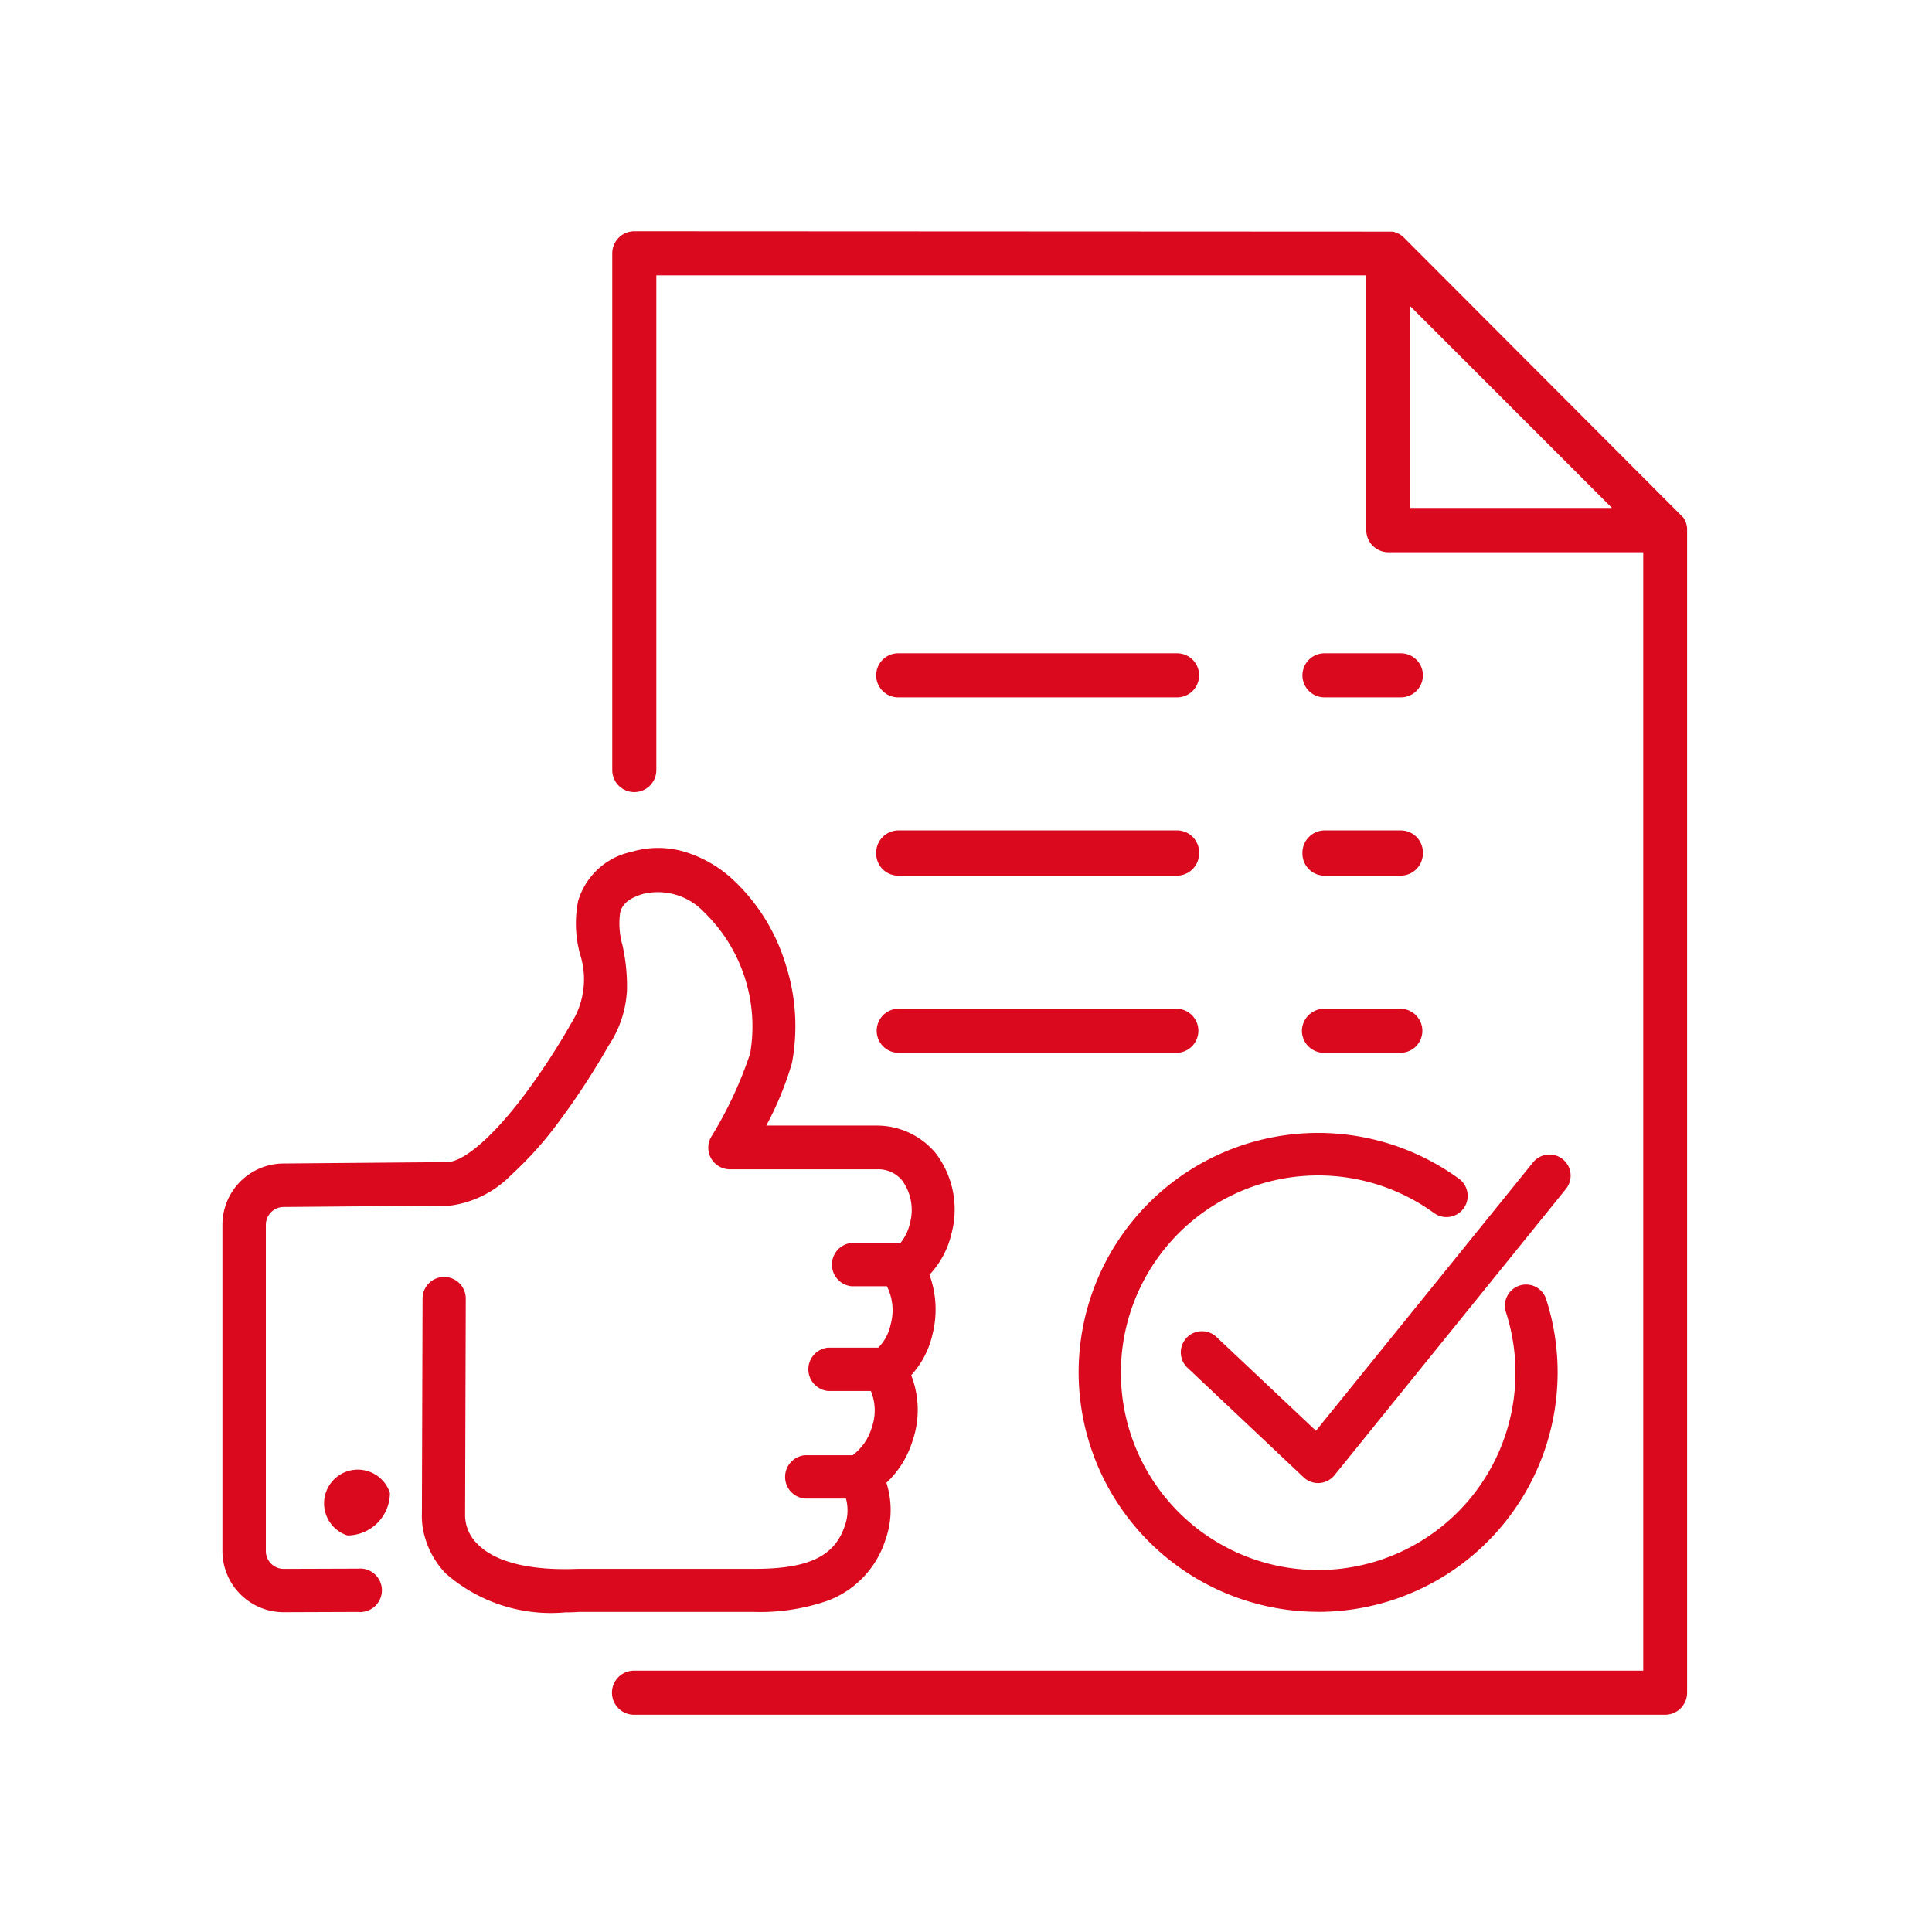<svg xmlns="http://www.w3.org/2000/svg" width="71" height="71" viewBox="0 0 71 71">
  <g id="icon_Tailored_Immigration_Strategy" data-name="icon_Tailored Immigration Strategy" transform="translate(-13972 -10422.313)">
    <rect id="Rectangle_364" data-name="Rectangle 364" width="71" height="71" transform="translate(13972 10422.313)" fill="#fff"/>
    <g id="Icon_Simplify_the_Application_Process" data-name="Icon Simplify the Application Process" transform="translate(13072 9634.203)">
      <g id="Group_412" data-name="Group 412">
        <g id="Path_417" data-name="Path 417">
          <path id="Path_585" data-name="Path 585" d="M939.8,838.55a8.636,8.636,0,1,0,16.865-2.625.611.611,0,0,0-1.165.371,7.416,7.416,0,1,1-2.705-3.742.613.613,0,0,0,.719-.993,8.637,8.637,0,0,0-13.714,6.986Z" fill="#db091e"/>
          <path id="Path_586" data-name="Path 586" d="M948.439,847.343a8.812,8.812,0,0,1-8.8-8.793v0a8.8,8.8,0,0,1,13.978-7.121.779.779,0,0,1-.915,1.261,7.25,7.25,0,1,0,2.646,3.659.777.777,0,1,1,1.48-.472,8.8,8.8,0,0,1-8.379,11.468Zm-8.471-8.793a8.482,8.482,0,0,0,8.471,8.463h.008a8.472,8.472,0,0,0,8.064-11.038.446.446,0,1,0-.85.271,7.583,7.583,0,1,1-2.766-3.826.458.458,0,0,0,.333.08.448.448,0,0,0,.192-.8,8.472,8.472,0,0,0-13.452,6.853l-.165,0Z" fill="#db091e"/>
        </g>
        <g id="Path_418" data-name="Path 418">
          <path id="Path_587" data-name="Path 587" d="M944.591,837.364a.612.612,0,1,0-.839.89h0l4.267,4.025a.609.609,0,0,0,.419.166h.041a.61.61,0,0,0,.434-.225l8.494-10.506a.611.611,0,1,0-.95-.769l-8.08,9.989Z" fill="#db091e"/>
          <path id="Path_588" data-name="Path 588" d="M948.485,842.611h-.047a.765.765,0,0,1-.533-.213l-4.267-4.024a.777.777,0,0,1,1.067-1.131h0l3.656,3.448,7.967-9.851a.777.777,0,1,1,1.208.977l-8.494,10.506a.782.782,0,0,1-.552.287Zm-4.314-5.248a.446.446,0,0,0-.306.771l4.267,4.025a.446.446,0,0,0,.306.121.458.458,0,0,0,.346-.164l8.495-10.506a.446.446,0,1,0-.694-.561l-8.192,10.128-3.915-3.693A.447.447,0,0,0,944.171,837.363Z" fill="#db091e"/>
        </g>
      </g>
      <g id="Group_413" data-name="Group 413">
        <g id="Path_414" data-name="Path 414">
          <path id="Path_589" data-name="Path 589" d="M930.367,846.748a3.342,3.342,0,0,0,1.991-2.117,3.049,3.049,0,0,0-.009-2.081,3.384,3.384,0,0,0,1.007-1.558,3.3,3.3,0,0,0-.1-2.377,3.12,3.12,0,0,0,.823-1.514,3.533,3.533,0,0,0-.15-2.183,3.11,3.11,0,0,0,.849-1.522,3.239,3.239,0,0,0-.525-2.751,2.532,2.532,0,0,0-2.034-.964h-4.4a11.61,11.61,0,0,0,1.087-2.54.328.328,0,0,1,.007-.033,7.154,7.154,0,0,0-.249-3.538,6.814,6.814,0,0,0-1.852-2.966,4.338,4.338,0,0,0-1.71-.992,3.26,3.26,0,0,0-1.852,0,2.4,2.4,0,0,0-1.814,1.661,4.014,4.014,0,0,0,.061,1.83,3.211,3.211,0,0,1-.321,2.684c-.009.013-.017.026-.025.04a25.653,25.653,0,0,1-1.72,2.633c-1.183,1.577-2.266,2.508-2.972,2.56l-6.053.051h0a2.05,2.05,0,0,0-2.041,2.051h0v11.99a2.051,2.051,0,0,0,2.051,2.051h0l2.732-.009a.6.6,0,0,0,0-1.2h0l-2.731.009a.853.853,0,0,1-.853-.853V833.124h0a.853.853,0,0,1,.853-.853h.005l6.069-.051h.029a3.618,3.618,0,0,0,2.11-1.062,13.266,13.266,0,0,0,1.762-1.974,26.668,26.668,0,0,0,1.8-2.751,3.844,3.844,0,0,0,.647-1.942,6.646,6.646,0,0,0-.162-1.6,3.088,3.088,0,0,1-.081-1.3c.072-.269.251-.606,1-.826a2.528,2.528,0,0,1,2.422.731,6.059,6.059,0,0,1,1.734,5.394,14.814,14.814,0,0,1-1.449,3.1.595.595,0,0,0,.52.89h5.4a1.343,1.343,0,0,1,1.1.509,2.045,2.045,0,0,1,.3,1.734,1.957,1.957,0,0,1-.443.86h-1.9a.6.6,0,0,0,0,1.194h1.421a2.132,2.132,0,0,1,.211,1.654,1.894,1.894,0,0,1-.565,1h-1.925a.6.6,0,0,0,0,1.2h1.7a2.045,2.045,0,0,1,.094,1.61,2.155,2.155,0,0,1-.824,1.149h-1.825a.6.6,0,0,0,0,1.194h1.662a1.857,1.857,0,0,1,0,1.275c-.41,1.212-1.425,1.706-3.506,1.706h-6.484c-1.818.066-3.143-.265-3.831-.97a1.7,1.7,0,0,1-.515-1.2.393.393,0,0,0,0-.048l.025-7.917a.6.6,0,0,0-.592-.6h0a.6.6,0,0,0-.6.6h0l-.025,7.9a2.5,2.5,0,0,0,.067.684,3,3,0,0,0,.752,1.384,5.685,5.685,0,0,0,4.256,1.37q.242,0,.495-.009h6.448A7.161,7.161,0,0,0,930.367,846.748Z" fill="#db091e"/>
          <path id="Path_590" data-name="Path 590" d="M920.777,847.364a5.869,5.869,0,0,1-4.4-1.433,3.187,3.187,0,0,1-.8-1.474,2.694,2.694,0,0,1-.072-.738l.024-7.891a.794.794,0,1,1,1.588.007l-.025,7.979a1.484,1.484,0,0,0,.455,1.036c.647.664,1.917.985,3.686.914h6.491c1.979,0,2.94-.454,3.318-1.57a1.672,1.672,0,0,0,.047-1.013h-1.517a.8.8,0,0,1,0-1.592h1.761a1.957,1.957,0,0,0,.7-1.005,1.87,1.87,0,0,0-.03-1.356h-1.571a.8.8,0,0,1,0-1.593h1.845a1.68,1.68,0,0,0,.451-.842,1.956,1.956,0,0,0-.135-1.414h-1.3a.8.8,0,0,1,0-1.592h1.8a1.761,1.761,0,0,0,.343-.706,1.85,1.85,0,0,0-.271-1.574,1.13,1.13,0,0,0-.928-.426H926.82a.794.794,0,0,1-.687-1.187,14.642,14.642,0,0,0,1.434-3.067,5.851,5.851,0,0,0-1.685-5.189,2.336,2.336,0,0,0-2.238-.68c-.638.188-.79.452-.853.685a2.879,2.879,0,0,0,.081,1.191,6.837,6.837,0,0,1,.169,1.662,4.027,4.027,0,0,1-.681,2.048,27.07,27.07,0,0,1-1.8,2.759,13.5,13.5,0,0,1-1.788,2,3.834,3.834,0,0,1-2.217,1.112l-.056,0-6.067.051a.657.657,0,0,0-.662.655v11.99a.656.656,0,0,0,.655.654l2.73-.009a.8.8,0,1,1,0,1.592l-2.731.01a2.253,2.253,0,0,1-2.25-2.25v-11.99a2.255,2.255,0,0,1,2.239-2.25l6.051-.051c.627-.046,1.685-.973,2.815-2.48a25.6,25.6,0,0,0,1.707-2.612l.026-.044a3.01,3.01,0,0,0,.3-2.521,4.258,4.258,0,0,1-.068-1.93,2.6,2.6,0,0,1,1.969-1.816,3.412,3.412,0,0,1,1.949,0,4.559,4.559,0,0,1,1.789,1.037,7.037,7.037,0,0,1,1.906,3.053,7.374,7.374,0,0,1,.254,3.632l-.011.053a11.853,11.853,0,0,1-.94,2.285h4.057a2.81,2.81,0,0,1,2.19,1.041,3.421,3.421,0,0,1,.561,2.925,3.285,3.285,0,0,1-.81,1.517,3.727,3.727,0,0,1,.112,2.185,3.308,3.308,0,0,1-.784,1.508,3.488,3.488,0,0,1,.053,2.4,3.563,3.563,0,0,1-.964,1.552,3.258,3.258,0,0,1-.034,2.09,3.52,3.52,0,0,1-2.107,2.236l0,0a7.55,7.55,0,0,1-2.721.419h-6.441C921.108,847.361,920.94,847.364,920.777,847.364Zm-4.452-11.932a.4.4,0,0,0-.4.4l-.024,7.9a2.328,2.328,0,0,0,.061.637,2.786,2.786,0,0,0,.7,1.292c.9.942,2.44,1.378,4.6,1.3h6.455a6.765,6.765,0,0,0,2.579-.395,3.132,3.132,0,0,0,1.87-1.99,2.865,2.865,0,0,0-.007-1.954l-.047-.128.1-.09a3.168,3.168,0,0,0,.948-1.465,3.1,3.1,0,0,0-.091-2.241l-.053-.123.094-.095a2.93,2.93,0,0,0,.771-1.417,3.314,3.314,0,0,0-.14-2.066l-.05-.124.095-.093a2.9,2.9,0,0,0,.795-1.424,3.026,3.026,0,0,0-.492-2.588,2.343,2.343,0,0,0-1.83-.885h-4.782l.171-.3a11.4,11.4,0,0,0,1.063-2.477l.008-.036a6.96,6.96,0,0,0-.242-3.436,6.628,6.628,0,0,0-1.8-2.885,4.153,4.153,0,0,0-1.632-.946,3.059,3.059,0,0,0-1.738,0,2.208,2.208,0,0,0-1.681,1.528,3.858,3.858,0,0,0,.064,1.721,3.393,3.393,0,0,1-.345,2.839,26.351,26.351,0,0,1-1.753,2.688c-1.236,1.646-2.342,2.583-3.118,2.64l-6.065.052a1.856,1.856,0,0,0-1.845,1.852v11.99a1.855,1.855,0,0,0,1.853,1.852l2.731-.009a.4.4,0,1,0,0-.8l-2.73.01a1.057,1.057,0,0,1-1.053-1.052v-11.99a1.055,1.055,0,0,1,1.052-1.053l6.073-.05a3.424,3.424,0,0,0,2-1,13.267,13.267,0,0,0,1.744-1.952,26.64,26.64,0,0,0,1.784-2.733,3.649,3.649,0,0,0,.621-1.854,6.378,6.378,0,0,0-.156-1.549,3.243,3.243,0,0,1-.084-1.37c.084-.317.288-.738,1.139-.988a2.744,2.744,0,0,1,2.623.786,6.245,6.245,0,0,1,1.784,5.565,14.969,14.969,0,0,1-1.475,3.172.4.4,0,0,0,.151.535.376.376,0,0,0,.2.052h5.405a1.618,1.618,0,0,1,1.252.585,2.243,2.243,0,0,1,.337,1.91,2.15,2.15,0,0,1-.486.938l-.059.068h-1.987a.4.4,0,1,0,0,.8h1.534l.058.1a2.352,2.352,0,0,1,.232,1.808,2.072,2.072,0,0,1-.621,1.091l-.061.057-.136,0h-1.864a.4.4,0,1,0,0,.8h1.822l.054.111a2.255,2.255,0,0,1,.1,1.766,2.337,2.337,0,0,1-.9,1.242l-.051.037h-1.888a.4.4,0,0,0,0,.8h1.8l.048.131a2.064,2.064,0,0,1-.005,1.412c-.441,1.3-1.511,1.835-3.692,1.835h-6.484c-1.868.067-3.249-.289-3.973-1.031a1.875,1.875,0,0,1-.571-1.331l.024-7.968a.394.394,0,0,0-.115-.283A.389.389,0,0,0,916.325,835.432Z" fill="#db091e"/>
        </g>
        <g id="Path_415" data-name="Path 415">
          <path id="Path_591" data-name="Path 591" d="M912.936,842.975a.169.169,0,0,1-.169.168.6.6,0,0,0,0,1.2,1.365,1.365,0,0,0,1.364-1.363.6.6,0,1,0-1.2,0Z" fill="#db091e"/>
          <path id="Path_592" data-name="Path 592" d="M912.767,844.537a1.24,1.24,0,1,1,1.562-1.563A1.567,1.567,0,0,1,912.767,844.537Zm.766-1.961a.4.4,0,0,0-.4.4.367.367,0,0,1-.367.368.4.4,0,1,0,0,.8,1.17,1.17,0,0,0,1.166-1.166A.4.4,0,0,0,913.533,842.576Z" fill="#db091e"/>
        </g>
        <g id="Path_416" data-name="Path 416">
          <path id="Path_593" data-name="Path 593" d="M961.8,807.58v-.056a.336.336,0,0,0-.008-.054h0c0-.017-.008-.034-.013-.052l-.005-.014c0-.013-.009-.026-.014-.039l-.005-.013c-.008-.017-.015-.034-.023-.05h0a.435.435,0,0,0-.028-.046l-.008-.012a.28.28,0,0,0-.025-.033l-.009-.012c-.012-.014-.024-.028-.037-.041l-3.392-3.393-6.785-6.784h0a.412.412,0,0,0-.039-.035l-.013-.011-.032-.024-.014-.009-.042-.026h0a.524.524,0,0,0-.048-.023l-.014-.006-.037-.013-.016-.006c-.016,0-.032-.009-.049-.012h0a.459.459,0,0,0-.053-.008H923.311a.611.611,0,0,0-.612.611v18.986a.612.612,0,0,0,1.223,0V798.03h26.487v9.565a.613.613,0,0,0,.612.612h9.565v41.5H923.3a.612.612,0,0,0,0,1.223h37.888a.612.612,0,0,0,.612-.612h0v-42.72Zm-10.177-.6v-8.09l8.089,8.089Z" fill="#db091e"/>
          <path id="Path_594" data-name="Path 594" d="M961.188,851.126H923.3a.81.81,0,0,1,0-1.621h37.088v-41.1h-9.367a.812.812,0,0,1-.81-.809v-9.367H924.12v18.177a.81.81,0,0,1-1.62.007V797.419a.812.812,0,0,1,.811-.81l27.868.013a.447.447,0,0,1,.074.018l.152.061.06.037.057.042c.032.027.052.043.071.062l10.268,10.289a.631.631,0,0,1,.05.082l.029.061a.679.679,0,0,1,.026.073c.012.037.017.06.022.081a.537.537,0,0,1,.012.1l0,42.791A.811.811,0,0,1,961.188,851.126ZM923.3,849.9a.414.414,0,0,0,0,.827h37.888a.415.415,0,0,0,.414-.414V807.538l.178-.12-.188.065.169-.118-.19.06.134-.169-.164.111.131-.157-.163.113-10.2-10.2.089-.186-.088.086v.053h-.056l0,0-.157-.061-.07,0H923.311a.415.415,0,0,0-.414.413v18.987a.413.413,0,0,0,.413.393h.014a.414.414,0,0,0,.4-.4V797.832h26.884V807.6a.414.414,0,0,0,.413.412h9.764V849.9Zm28.127-42.727v-8.767l8.766,8.767Zm.4-7.809v7.412h7.411Z" fill="#db091e"/>
        </g>
        <g id="Path_419" data-name="Path 419">
          <path id="Path_595" data-name="Path 595" d="M933.01,813.54h10.247a.612.612,0,0,0,0-1.224H933.01a.612.612,0,0,0,0,1.224Z" fill="#db091e"/>
          <path id="Path_596" data-name="Path 596" d="M943.257,813.738H933.009a.81.81,0,0,1,0-1.62h10.248a.81.81,0,0,1,0,1.62Zm-10.248-1.223a.413.413,0,0,0,0,.826h10.248a.413.413,0,0,0,0-.826Z" fill="#db091e"/>
        </g>
        <g id="Path_420" data-name="Path 420">
          <path id="Path_597" data-name="Path 597" d="M948.674,813.54h2.807a.612.612,0,0,0,0-1.224h-2.807a.612.612,0,0,0,0,1.224Z" fill="#db091e"/>
          <path id="Path_598" data-name="Path 598" d="M951.481,813.738h-2.807a.81.81,0,0,1,0-1.62h2.807a.81.81,0,0,1,0,1.62Zm-2.807-1.223a.413.413,0,1,0,0,.826h2.807a.413.413,0,1,0,0-.826Z" fill="#db091e"/>
        </g>
        <g id="Path_421" data-name="Path 421">
          <path id="Path_599" data-name="Path 599" d="M933.01,820.091h10.247a.611.611,0,0,0,.612-.61h0v-.043a.612.612,0,0,0-.612-.611H933.01a.611.611,0,0,0-.612.611h0v.043A.611.611,0,0,0,933.01,820.091Z" fill="#db091e"/>
          <path id="Path_600" data-name="Path 600" d="M943.257,820.291H933.009a.813.813,0,0,1-.81-.811.823.823,0,0,1,.81-.853h10.248a.811.811,0,0,1,.81.81A.822.822,0,0,1,943.257,820.291Zm-10.248-1.266a.413.413,0,0,0-.413.412.426.426,0,0,0,.413.456h10.248a.413.413,0,0,0,.413-.412.424.424,0,0,0-.412-.456Z" fill="#db091e"/>
        </g>
        <g id="Path_422" data-name="Path 422">
          <path id="Path_601" data-name="Path 601" d="M948.674,820.091h2.807a.61.61,0,0,0,.611-.611h0v-.043a.611.611,0,0,0-.611-.611h-2.807a.612.612,0,0,0-.612.611h0v.043A.612.612,0,0,0,948.674,820.091Z" fill="#db091e"/>
          <path id="Path_602" data-name="Path 602" d="M951.481,820.291h-2.807a.812.812,0,0,1-.81-.811.822.822,0,0,1,.81-.853h2.807a.812.812,0,0,1,.81.81A.823.823,0,0,1,951.481,820.291Zm-2.807-1.266a.414.414,0,0,0-.414.412.426.426,0,0,0,.414.456h2.807a.414.414,0,0,0,.413-.413.424.424,0,0,0-.413-.455Z" fill="#db091e"/>
        </g>
        <g id="Path_423" data-name="Path 423">
          <path id="Path_603" data-name="Path 603" d="M933.01,826.6h10.247a.612.612,0,0,0,0-1.223H933.01a.612.612,0,0,0,0,1.223Z" fill="#db091e"/>
          <path id="Path_604" data-name="Path 604" d="M933.009,826.8H933a.811.811,0,0,1,0-1.621h10.254a.811.811,0,0,1,.006,1.621Zm0-.4h10.244a.413.413,0,0,0-.007-.826H933.009a.413.413,0,0,0,0,.826Z" fill="#db091e"/>
        </g>
        <g id="Path_424" data-name="Path 424">
          <path id="Path_605" data-name="Path 605" d="M948.674,826.6h2.807a.612.612,0,0,0,0-1.223h-2.807a.612.612,0,0,0-.038,1.223Z" fill="#db091e"/>
          <path id="Path_606" data-name="Path 606" d="M948.674,826.8h-.038a.812.812,0,0,1-.791-.835.826.826,0,0,1,.835-.786h2.8a.814.814,0,0,1,.791.786.81.81,0,0,1-.785.835Zm-.012-1.224a.413.413,0,0,0-.02.826l.032.2v-.2h2.807a.413.413,0,0,0-.007-.826h-2.812Z" fill="#db091e"/>
        </g>
      </g>
    </g>
  </g>
</svg>
